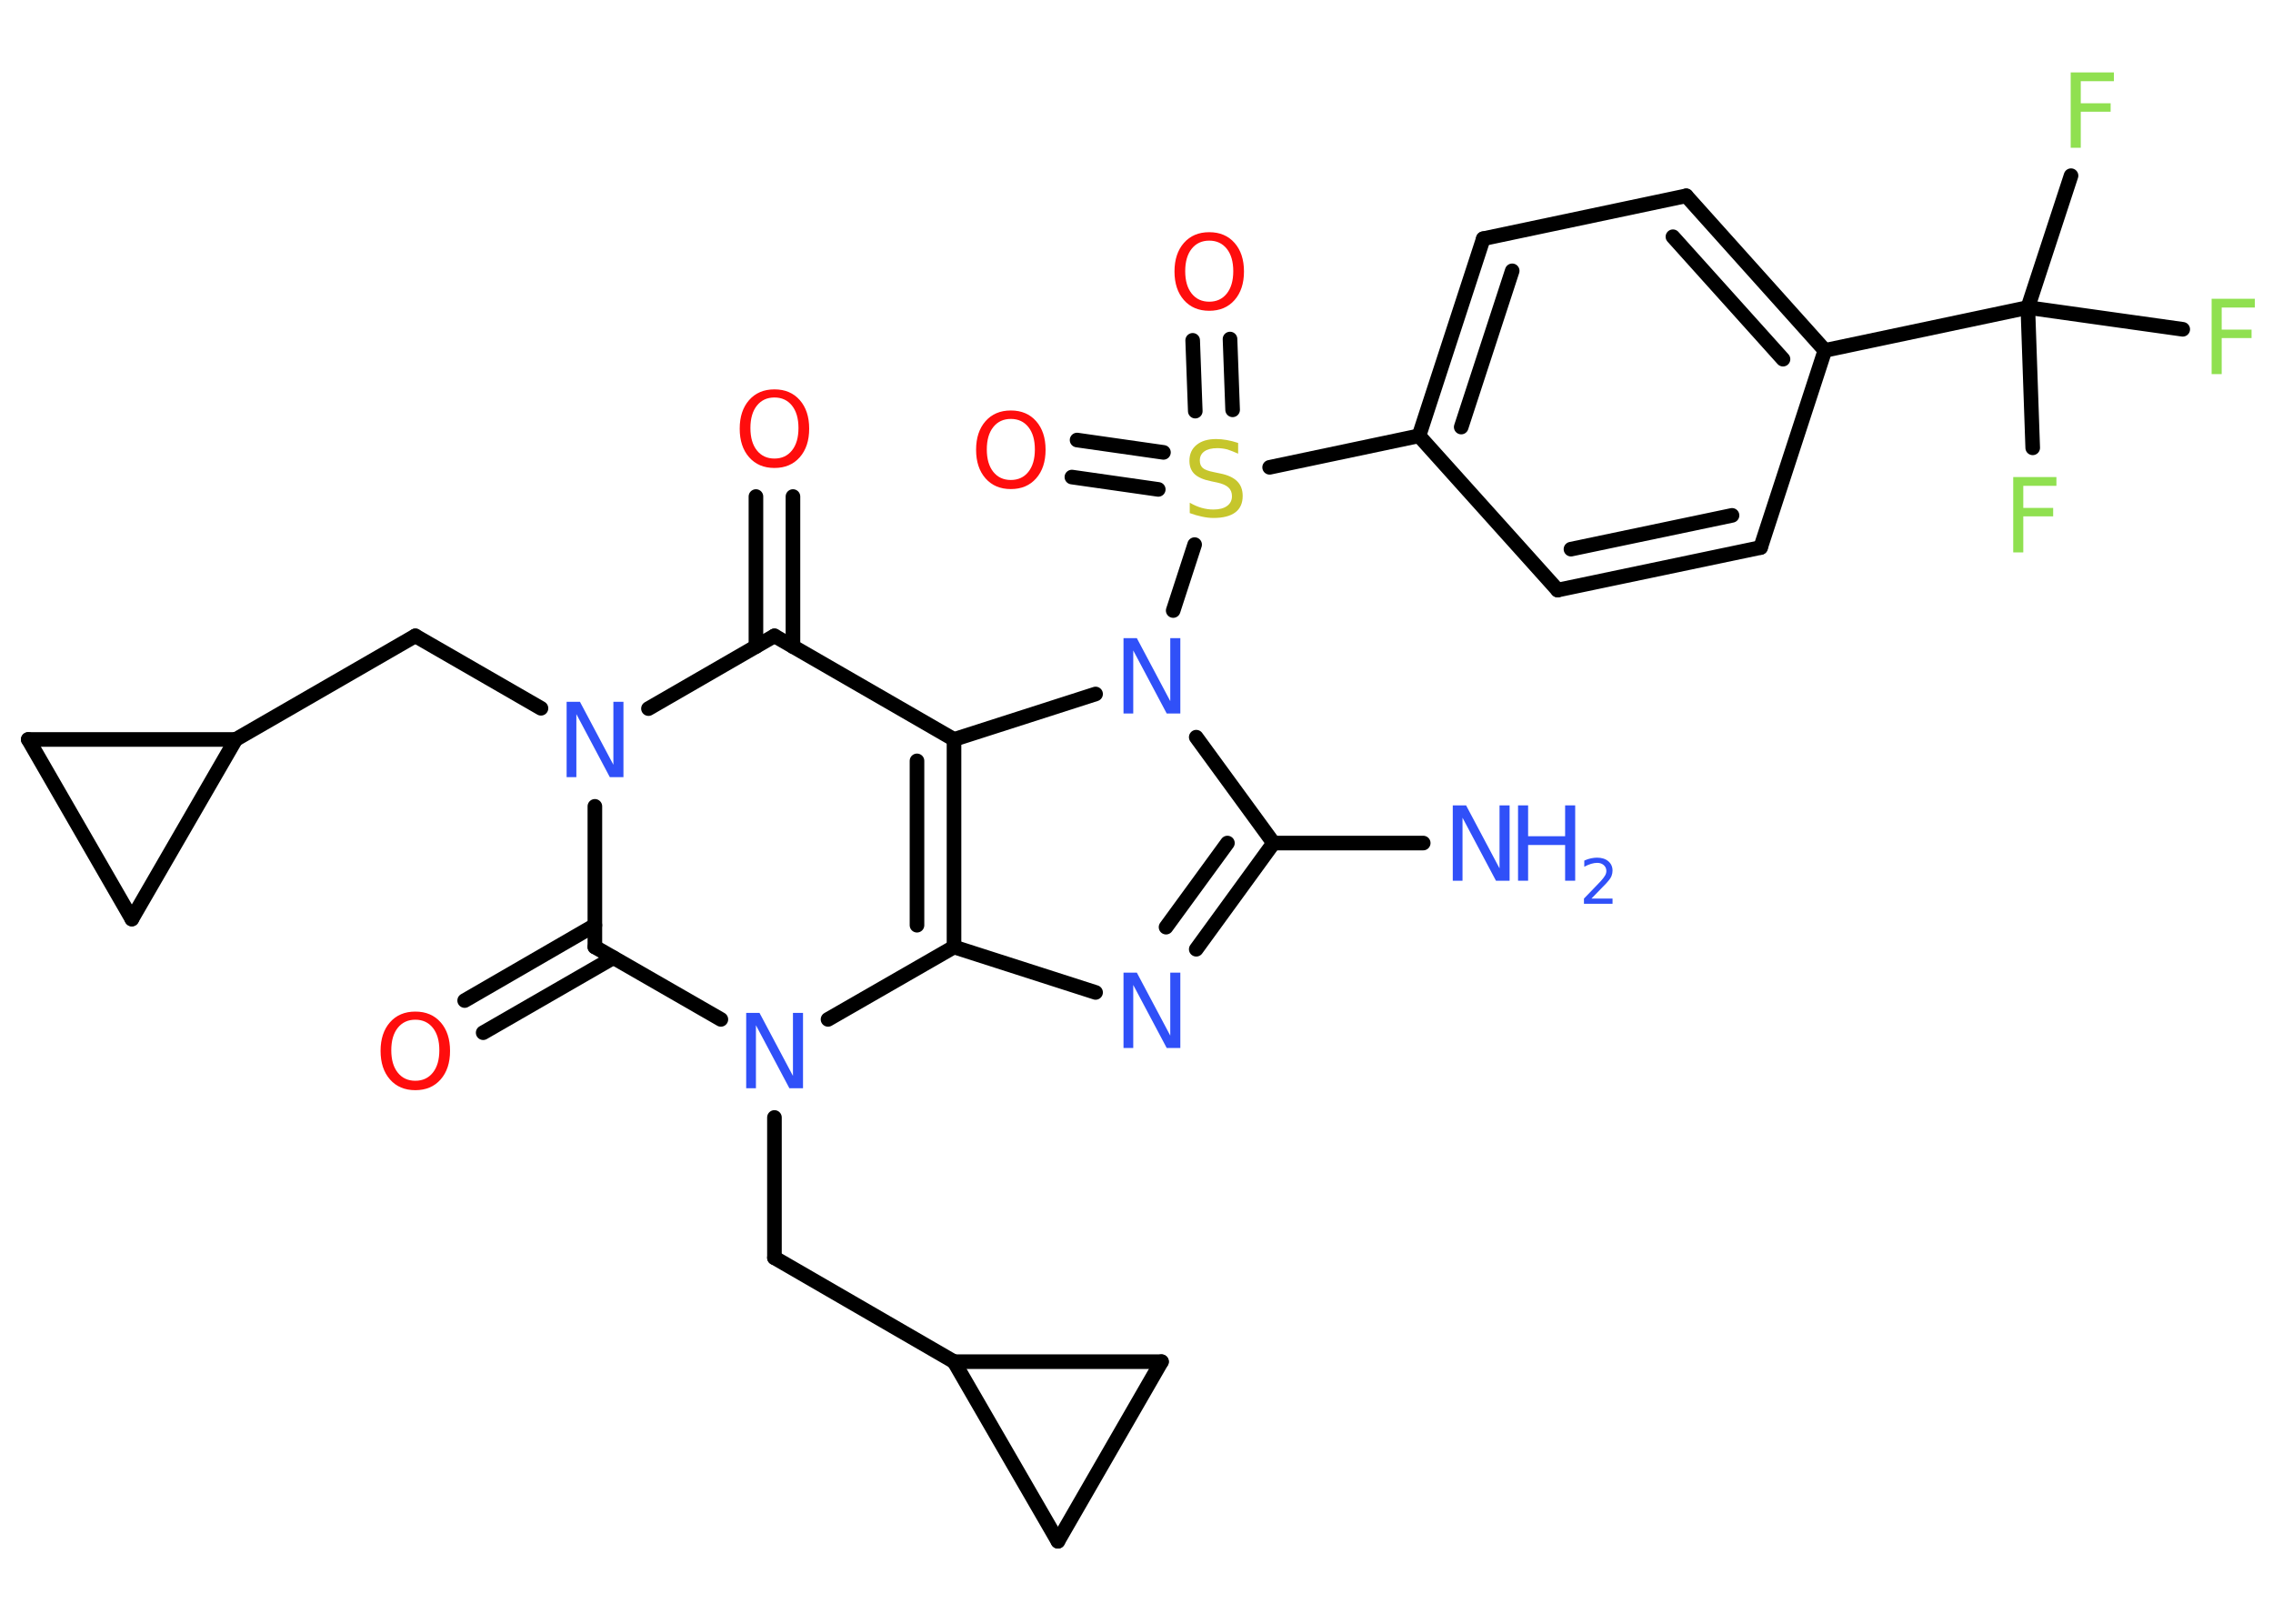 <?xml version='1.0' encoding='UTF-8'?>
<!DOCTYPE svg PUBLIC "-//W3C//DTD SVG 1.1//EN" "http://www.w3.org/Graphics/SVG/1.1/DTD/svg11.dtd">
<svg version='1.2' xmlns='http://www.w3.org/2000/svg' xmlns:xlink='http://www.w3.org/1999/xlink' width='70.0mm' height='50.0mm' viewBox='0 0 70.0 50.0'>
  <desc>Generated by the Chemistry Development Kit (http://github.com/cdk)</desc>
  <g stroke-linecap='round' stroke-linejoin='round' stroke='#000000' stroke-width='.45' fill='#3050F8'>
    <rect x='.0' y='.0' width='70.0' height='50.0' fill='#FFFFFF' stroke='none'/>
    <g id='mol1' class='mol'>
      <line id='mol1bnd1' class='bond' x1='43.83' y1='25.96' x2='39.22' y2='25.96'/>
      <g id='mol1bnd2' class='bond'>
        <line x1='36.84' y1='29.23' x2='39.22' y2='25.96'/>
        <line x1='35.91' y1='28.55' x2='37.8' y2='25.96'/>
      </g>
      <line id='mol1bnd3' class='bond' x1='33.74' y1='30.56' x2='29.38' y2='29.16'/>
      <g id='mol1bnd4' class='bond'>
        <line x1='29.38' y1='29.16' x2='29.38' y2='22.77'/>
        <line x1='28.24' y1='28.49' x2='28.24' y2='23.43'/>
      </g>
      <line id='mol1bnd5' class='bond' x1='29.38' y1='22.77' x2='23.85' y2='19.58'/>
      <g id='mol1bnd6' class='bond'>
        <line x1='23.28' y1='19.91' x2='23.28' y2='15.29'/>
        <line x1='24.42' y1='19.91' x2='24.42' y2='15.29'/>
      </g>
      <line id='mol1bnd7' class='bond' x1='23.85' y1='19.58' x2='19.97' y2='21.82'/>
      <line id='mol1bnd8' class='bond' x1='16.66' y1='21.81' x2='12.79' y2='19.58'/>
      <line id='mol1bnd9' class='bond' x1='12.79' y1='19.58' x2='7.26' y2='22.77'/>
      <line id='mol1bnd10' class='bond' x1='7.26' y1='22.77' x2='4.06' y2='28.3'/>
      <line id='mol1bnd11' class='bond' x1='4.06' y1='28.3' x2='.87' y2='22.77'/>
      <line id='mol1bnd12' class='bond' x1='7.26' y1='22.77' x2='.87' y2='22.77'/>
      <line id='mol1bnd13' class='bond' x1='18.32' y1='24.83' x2='18.32' y2='29.16'/>
      <g id='mol1bnd14' class='bond'>
        <line x1='18.89' y1='29.49' x2='14.88' y2='31.8'/>
        <line x1='18.32' y1='28.49' x2='14.31' y2='30.81'/>
      </g>
      <line id='mol1bnd15' class='bond' x1='18.32' y1='29.16' x2='22.2' y2='31.39'/>
      <line id='mol1bnd16' class='bond' x1='29.38' y1='29.16' x2='25.5' y2='31.39'/>
      <line id='mol1bnd17' class='bond' x1='23.85' y1='34.41' x2='23.85' y2='38.73'/>
      <line id='mol1bnd18' class='bond' x1='23.85' y1='38.73' x2='29.38' y2='41.93'/>
      <line id='mol1bnd19' class='bond' x1='29.38' y1='41.93' x2='35.77' y2='41.93'/>
      <line id='mol1bnd20' class='bond' x1='35.77' y1='41.93' x2='32.58' y2='47.46'/>
      <line id='mol1bnd21' class='bond' x1='29.38' y1='41.93' x2='32.58' y2='47.46'/>
      <line id='mol1bnd22' class='bond' x1='29.38' y1='22.77' x2='33.74' y2='21.37'/>
      <line id='mol1bnd23' class='bond' x1='39.22' y1='25.96' x2='36.84' y2='22.7'/>
      <line id='mol1bnd24' class='bond' x1='36.13' y1='18.8' x2='36.79' y2='16.77'/>
      <g id='mol1bnd25' class='bond'>
        <line x1='36.81' y1='12.66' x2='36.73' y2='10.48'/>
        <line x1='37.96' y1='12.62' x2='37.88' y2='10.44'/>
      </g>
      <g id='mol1bnd26' class='bond'>
        <line x1='35.67' y1='15.07' x2='33.01' y2='14.69'/>
        <line x1='35.83' y1='13.93' x2='33.17' y2='13.55'/>
      </g>
      <line id='mol1bnd27' class='bond' x1='39.1' y1='14.39' x2='43.7' y2='13.42'/>
      <g id='mol1bnd28' class='bond'>
        <line x1='45.68' y1='7.35' x2='43.7' y2='13.42'/>
        <line x1='46.57' y1='8.34' x2='45.0' y2='13.15'/>
      </g>
      <line id='mol1bnd29' class='bond' x1='45.68' y1='7.35' x2='51.93' y2='6.03'/>
      <g id='mol1bnd30' class='bond'>
        <line x1='56.2' y1='10.79' x2='51.93' y2='6.03'/>
        <line x1='54.91' y1='11.06' x2='51.52' y2='7.29'/>
      </g>
      <line id='mol1bnd31' class='bond' x1='56.2' y1='10.79' x2='62.45' y2='9.47'/>
      <line id='mol1bnd32' class='bond' x1='62.45' y1='9.47' x2='63.78' y2='5.41'/>
      <line id='mol1bnd33' class='bond' x1='62.45' y1='9.47' x2='62.6' y2='13.79'/>
      <line id='mol1bnd34' class='bond' x1='62.45' y1='9.47' x2='67.22' y2='10.14'/>
      <line id='mol1bnd35' class='bond' x1='56.2' y1='10.79' x2='54.22' y2='16.86'/>
      <g id='mol1bnd36' class='bond'>
        <line x1='47.97' y1='18.17' x2='54.22' y2='16.86'/>
        <line x1='48.38' y1='16.91' x2='53.34' y2='15.87'/>
      </g>
      <line id='mol1bnd37' class='bond' x1='43.7' y1='13.42' x2='47.97' y2='18.17'/>
      <g id='mol1atm1' class='atom'>
        <path d='M44.73 24.8h.42l1.03 1.94v-1.94h.31v2.32h-.42l-1.03 -1.94v1.94h-.3v-2.32z' stroke='none'/>
        <path d='M46.75 24.8h.31v.95h1.14v-.95h.31v2.32h-.31v-1.1h-1.14v1.1h-.31v-2.32z' stroke='none'/>
        <path d='M49.0 27.67h.66v.16h-.88v-.16q.11 -.11 .29 -.3q.18 -.19 .23 -.24q.09 -.1 .13 -.17q.04 -.07 .04 -.14q.0 -.11 -.08 -.18q-.08 -.07 -.2 -.07q-.09 .0 -.19 .03q-.1 .03 -.21 .09v-.19q.11 -.05 .21 -.07q.1 -.02 .18 -.02q.22 .0 .35 .11q.13 .11 .13 .29q.0 .08 -.03 .16q-.03 .08 -.12 .18q-.02 .03 -.15 .16q-.13 .13 -.35 .36z' stroke='none'/>
      </g>
      <path id='mol1atm3' class='atom' d='M34.59 29.95h.42l1.03 1.94v-1.94h.31v2.32h-.42l-1.03 -1.94v1.94h-.3v-2.32z' stroke='none'/>
      <path id='mol1atm7' class='atom' d='M23.85 12.24q-.34 .0 -.54 .25q-.2 .25 -.2 .69q.0 .44 .2 .69q.2 .25 .54 .25q.34 .0 .54 -.25q.2 -.25 .2 -.69q.0 -.44 -.2 -.69q-.2 -.25 -.54 -.25zM23.85 11.99q.49 .0 .78 .33q.29 .33 .29 .88q.0 .55 -.29 .88q-.29 .33 -.78 .33q-.49 .0 -.78 -.33q-.29 -.33 -.29 -.88q.0 -.55 .29 -.88q.29 -.33 .78 -.33z' stroke='none' fill='#FF0D0D'/>
      <path id='mol1atm8' class='atom' d='M17.44 21.61h.42l1.03 1.94v-1.94h.31v2.32h-.42l-1.03 -1.94v1.94h-.3v-2.32z' stroke='none'/>
      <path id='mol1atm14' class='atom' d='M12.79 31.4q-.34 .0 -.54 .25q-.2 .25 -.2 .69q.0 .44 .2 .69q.2 .25 .54 .25q.34 .0 .54 -.25q.2 -.25 .2 -.69q.0 -.44 -.2 -.69q-.2 -.25 -.54 -.25zM12.79 31.15q.49 .0 .78 .33q.29 .33 .29 .88q.0 .55 -.29 .88q-.29 .33 -.78 .33q-.49 .0 -.78 -.33q-.29 -.33 -.29 -.88q.0 -.55 .29 -.88q.29 -.33 .78 -.33z' stroke='none' fill='#FF0D0D'/>
      <path id='mol1atm15' class='atom' d='M22.97 31.19h.42l1.03 1.94v-1.94h.31v2.32h-.42l-1.03 -1.94v1.94h-.3v-2.32z' stroke='none'/>
      <path id='mol1atm20' class='atom' d='M34.59 19.65h.42l1.03 1.94v-1.94h.31v2.32h-.42l-1.03 -1.94v1.94h-.3v-2.32z' stroke='none'/>
      <path id='mol1atm21' class='atom' d='M38.13 13.66v.31q-.18 -.08 -.33 -.13q-.16 -.04 -.31 -.04q-.26 .0 -.4 .1q-.14 .1 -.14 .28q.0 .15 .09 .23q.09 .08 .35 .13l.19 .04q.35 .07 .52 .24q.17 .17 .17 .45q.0 .34 -.23 .51q-.23 .17 -.67 .17q-.16 .0 -.35 -.04q-.19 -.04 -.38 -.11v-.32q.19 .11 .37 .16q.18 .05 .36 .05q.27 .0 .42 -.11q.15 -.11 .15 -.3q.0 -.17 -.11 -.27q-.11 -.1 -.34 -.15l-.19 -.04q-.35 -.07 -.51 -.22q-.16 -.15 -.16 -.41q.0 -.31 .22 -.49q.22 -.18 .6 -.18q.16 .0 .33 .03q.17 .03 .35 .09z' stroke='none' fill='#C6C62C'/>
      <path id='mol1atm22' class='atom' d='M37.24 7.41q-.34 .0 -.54 .25q-.2 .25 -.2 .69q.0 .44 .2 .69q.2 .25 .54 .25q.34 .0 .54 -.25q.2 -.25 .2 -.69q.0 -.44 -.2 -.69q-.2 -.25 -.54 -.25zM37.24 7.15q.49 .0 .78 .33q.29 .33 .29 .88q.0 .55 -.29 .88q-.29 .33 -.78 .33q-.49 .0 -.78 -.33q-.29 -.33 -.29 -.88q.0 -.55 .29 -.88q.29 -.33 .78 -.33z' stroke='none' fill='#FF0D0D'/>
      <path id='mol1atm23' class='atom' d='M31.13 12.9q-.34 .0 -.54 .25q-.2 .25 -.2 .69q.0 .44 .2 .69q.2 .25 .54 .25q.34 .0 .54 -.25q.2 -.25 .2 -.69q.0 -.44 -.2 -.69q-.2 -.25 -.54 -.25zM31.13 12.64q.49 .0 .78 .33q.29 .33 .29 .88q.0 .55 -.29 .88q-.29 .33 -.78 .33q-.49 .0 -.78 -.33q-.29 -.33 -.29 -.88q.0 -.55 .29 -.88q.29 -.33 .78 -.33z' stroke='none' fill='#FF0D0D'/>
      <path id='mol1atm29' class='atom' d='M63.77 2.23h1.33v.27h-1.02v.68h.92v.26h-.92v1.11h-.31v-2.32z' stroke='none' fill='#90E050'/>
      <path id='mol1atm30' class='atom' d='M62.0 14.69h1.33v.27h-1.02v.68h.92v.26h-.92v1.11h-.31v-2.32z' stroke='none' fill='#90E050'/>
      <path id='mol1atm31' class='atom' d='M68.11 9.2h1.33v.27h-1.02v.68h.92v.26h-.92v1.11h-.31v-2.32z' stroke='none' fill='#90E050'/>
    </g>
  </g>
</svg>
